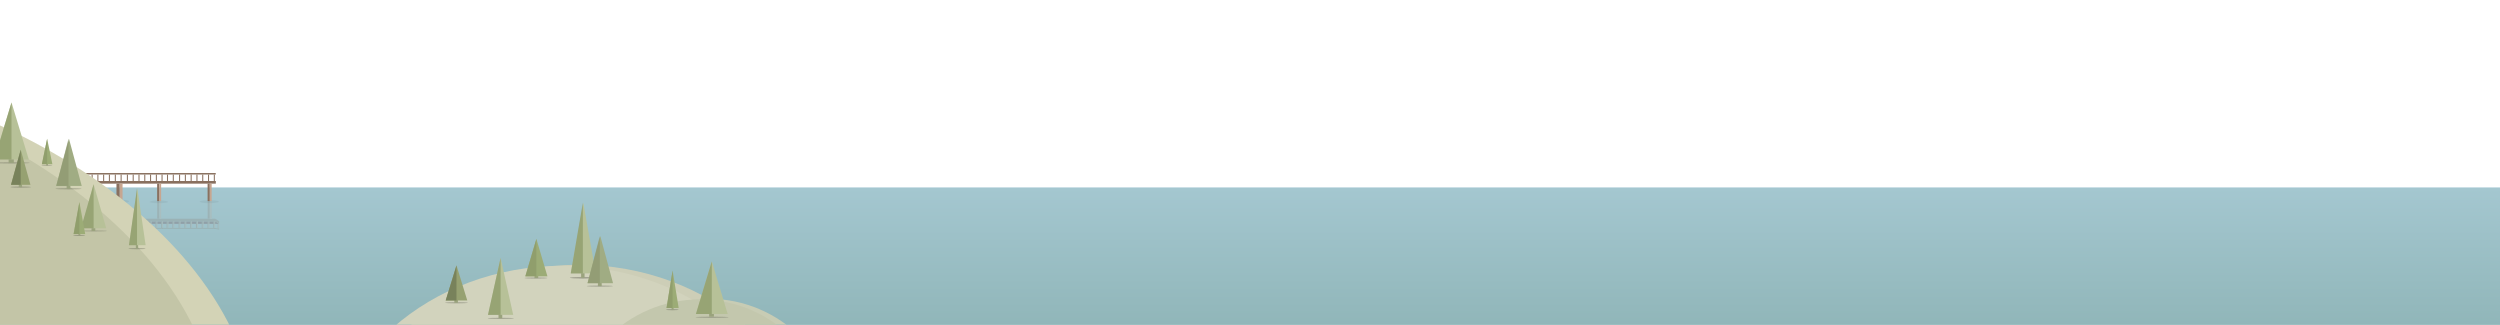 <svg class="river-all" viewBox="0 0 4343 564" fill="none" xmlns="http://www.w3.org/2000/svg"><path fill-rule="evenodd" clip-rule="evenodd" d="M0 0h6239v366H0V0z" transform="translate(0 326)" fill="url(#a)"/><path fill-rule="evenodd" clip-rule="evenodd" d="M0 0h6239v366H0V0z" transform="translate(0 326)" fill="url(#b)"/><g opacity=".2"><path d="M373.993 384.6l6.688 4.281H194.016l-2.107-4.281h182.084z" fill="#54131B"/><path d="M373.992 379.947H190.548v4.653h183.444v-4.653zm.001 4.653l6.688 4.281v-4.655l-6.688-4.281v4.655z" fill="#89705F"/><path d="M322.096 384.413h-1.798v11.547h1.798v-11.547z" fill="#89705F"/><path d="M323.662 384.413h-1.565v11.547h1.565v-11.547z" fill="#C7A690"/><path d="M312.058 384.413h-1.798v11.547h1.798v-11.547z" fill="#89705F"/><path d="M313.624 384.413h-1.565v11.547h1.565v-11.547z" fill="#C7A690"/><path d="M332.135 384.413h-1.798v11.547h1.798v-11.547z" fill="#89705F"/><path d="M333.7 384.413h-1.565v11.547h1.565v-11.547z" fill="#C7A690"/><path d="M342.173 384.413h-1.8v11.547h1.8v-11.547z" fill="#89705F"/><path d="M343.738 384.413h-1.565v11.547h1.565v-11.547z" fill="#C7A690"/><path d="M352.21 384.413h-1.798v11.547h1.798v-11.547z" fill="#89705F"/><path d="M353.776 384.413h-1.566v11.547h1.566v-11.547z" fill="#C7A690"/><path d="M362.248 384.413h-1.798v11.547h1.798v-11.547z" fill="#89705F"/><path d="M363.813 384.413h-1.565v11.547h1.565v-11.547z" fill="#C7A690"/><path d="M372.286 384.413h-1.798v11.547h1.798v-11.547z" fill="#89705F"/><path d="M373.851 384.413h-1.565v11.547h1.565v-11.547z" fill="#C7A690"/><path d="M379.535 388.187h-1.318v9.152h1.318v-9.152z" fill="#89705F"/><path d="M379.533 397.336h1.148v-8.455l-1.148-.69v9.145z" fill="#C7A690"/><path d="M281.701 384.413h-1.8v11.547h1.8v-11.547z" fill="#89705F"/><path d="M283.266 384.413h-1.565v11.547h1.565v-11.547z" fill="#C7A690"/><path d="M291.156 384.413h-1.798v11.547h1.798v-11.547z" fill="#89705F"/><path d="M292.721 384.413h-1.565v11.547h1.565v-11.547z" fill="#C7A690"/><path d="M301.194 384.413h-1.8v11.547h1.8v-11.547z" fill="#89705F"/><path d="M302.759 384.413h-1.565v11.547h1.565v-11.547z" fill="#C7A690"/><path d="M373.851 395.96h-92.85v1.43h92.85v-1.43z" fill="#89705F"/><path d="M372.285 397.393l8.396 1.375v-1.432l-8.396-1.374v1.431zm-140.575-12.98h-1.798v11.547h1.798v-11.547z" fill="#89705F"/><path d="M233.276 384.413h-1.565v11.547h1.565v-11.547z" fill="#C7A690"/><path d="M221.672 384.413h-1.798v11.547h1.798v-11.547z" fill="#89705F"/><path d="M223.238 384.413h-1.565v11.547h1.565v-11.547z" fill="#C7A690"/><path d="M241.749 384.413h-1.798v11.547h1.798v-11.547z" fill="#89705F"/><path d="M243.314 384.413h-1.565v11.547h1.565v-11.547z" fill="#C7A690"/><path d="M251.787 384.413h-1.8v11.547h1.8v-11.547z" fill="#89705F"/><path d="M253.352 384.413h-1.565v11.547h1.565v-11.547z" fill="#C7A690"/><path d="M261.825 384.413h-1.8v11.547h1.8v-11.547z" fill="#89705F"/><path d="M263.39 384.413h-1.565v11.547h1.565v-11.547z" fill="#C7A690"/><path d="M271.862 384.413h-1.798v11.547h1.798v-11.547z" fill="#89705F"/><path d="M273.427 384.413h-1.565v11.547h1.565v-11.547z" fill="#C7A690"/><path d="M192.472 384.413h-1.798v11.547h1.798v-11.547z" fill="#89705F"/><path d="M194.037 384.413h-1.565v11.547h1.565v-11.547z" fill="#C7A690"/><path d="M200.77 384.413h-1.798v11.547h1.798v-11.547z" fill="#89705F"/><path d="M202.335 384.413h-1.565v11.547h1.565v-11.547z" fill="#C7A690"/><path d="M210.808 384.413h-1.8v11.547h1.8v-11.547z" fill="#89705F"/><path d="M212.373 384.413h-1.565v11.547h1.565v-11.547z" fill="#C7A690"/><path d="M283.465 395.96h-92.85v1.43h92.85v-1.43zm81.024-46.628h-3.759v30.615h3.759v-30.615z" fill="#89705F"/><path d="M367.76 349.332h-3.271v30.615h3.271v-30.615z" fill="#C7A690"/><path d="M277 349h-4v31h4v-31z" fill="#89705F"/><path d="M280 349h-3v31h3v-31z" fill="#C7A690"/><path d="M207.978 349h-5.638v31h5.638v-31z" fill="#89705F"/><path d="M213 349h-5v31h5v-31z" fill="#C7A690"/></g><path opacity=".5" d="M197.808 347.517c-1.67.134-3.312.504-4.88 1.098-.343.209-1.05.49-.91 1.31.248.5.68.883 1.203 1.067.89.38 1.816.672 2.763.87a59.957 59.957 0 0 0 12.017 1.137 59.8 59.8 0 0 0 12.007-1.133 14.65 14.65 0 0 0 2.764-.872 2.111 2.111 0 0 0 1.202-1.062c.174-.769-.565-1.126-.909-1.32a17.841 17.841 0 0 0-4.882-1.097 72.2 72.2 0 0 0-10.187-.498 71.94 71.94 0 0 0-10.188.5zm81.117.564c2.563.087 5.12.334 7.653.74 1.673.237 3.306.708 4.855 1.398.921.434.656.924-.334 1.285-.895.325-1.818.56-2.757.703a77.1 77.1 0 0 1-12.342.781 76.923 76.923 0 0 1-12.331-.777 14.492 14.492 0 0 1-2.757-.703c-.965-.384-1.298-.805-.335-1.292a18.193 18.193 0 0 1 4.857-1.397 61.78 61.78 0 0 1 7.653-.739l2.919-.08 2.92.081z" fill="#000" fill-opacity=".1"/><path opacity=".497" fill-rule="evenodd" clip-rule="evenodd" d="M352.99 348.43c-1.722.113-3.417.42-5.034.915-.353.175-1.082.41-.937 1.092.255.417.7.736 1.24.89.918.316 1.873.56 2.85.725 4.081.651 8.233.969 12.392.947a75.899 75.899 0 0 0 12.382-.944 17.806 17.806 0 0 0 2.85-.727c.54-.15.986-.468 1.24-.884.18-.641-.583-.94-.937-1.1a22.165 22.165 0 0 0-5.035-.915 91.988 91.988 0 0 0-10.505-.415c-3.51-.062-7.02.077-10.506.417z" fill="#000" fill-opacity=".1"/><path d="M374.943 314.418H121v4.61h253.943v-4.61z" fill="#89705F"/><path d="M322.913 303.163h-1.803v11.44h1.803v-11.44zm-10.064 0h-1.803v11.44h1.803v-11.44zm20.128 0h-1.803v11.44h1.803v-11.44zm10.064 0h-1.804v11.44h1.804v-11.44zm10.063 0h-1.803v11.44h1.803v-11.44zm10.064 0h-1.803v11.44h1.803v-11.44zm10.065 0h-1.803v11.44h1.803v-11.44zm-90.821 0h-1.804v11.44h1.804v-11.44zm9.48 0h-1.803v11.44h1.803v-11.44zm10.064 0h-1.804v11.44h1.804v-11.44z" fill="#89705F"/><g fill="#89705F"><path d="M232.292 303.163h-1.803v11.44h1.803v-11.44zm-10.064 0h-1.803v11.44h1.803v-11.44zm20.128 0h-1.803v11.44h1.803v-11.44zm10.065 0h-1.804v11.44h1.804v-11.44zm10.064 0h-1.804v11.44h1.804v-11.44zm10.063 0h-1.803v11.44h1.803v-11.44zm-81.596 0h-1.803v11.44h1.803v-11.44zm-10 0h-1.803v11.44h1.803v-11.44zm-10 0h-1.803v11.44h1.803v-11.44zm-10 0h-1.803v11.44h1.803v-11.44zm-10 0h-1.803v11.44h1.803v-11.44zm-10 0h-1.803v11.44h1.803v-11.44zm-10 0h-1.803v11.44h1.803v-11.44zm-10 0h-1.803v11.44h1.803v-11.44zm80.319 0h-1.803v11.44h1.803v-11.44zm10.065 0h-1.804v11.44h1.804v-11.44z"/><path fill-rule="evenodd" clip-rule="evenodd" d="M121.266 300.575h253.536v2.588H121.266v-2.588z"/></g><path d="M364.413 319.028h-3.769v30.33h3.769v-30.33z" fill="#89705F"/><path d="M367.692 319.028h-3.28v30.33h3.28v-30.33z" fill="#C7A690"/><path d="M276.68 319.028h-3.715v30.33h3.715v-30.33z" fill="#89705F"/><path d="M279.913 319.028h-3.233v30.33h3.233v-30.33z" fill="#C7A690"/><path d="M207.986 319.028h-5.653v30.33h5.653v-30.33z" fill="#89705F"/><path d="M212.905 319.028h-4.92v30.33h4.92v-30.33z" fill="#C7A690"/><g fill-rule="evenodd" clip-rule="evenodd"><path d="M-594.552 1311.494c544.254 47.616 1009.328-186.736 1038.786-523.436 29.458-336.701-387.857-648.25-932.111-695.866-544.25-47.616-1009.333 186.733-1038.79 523.434-29.458 336.7 387.865 648.252 932.115 695.868z" fill="#D3D3B6"/><path d="M-660.132 1308.81c544.254 47.616 1009.328-186.735 1038.786-523.436C408.112 448.673-9.203 137.124-553.457 89.508c-544.25-47.616-1009.333 186.733-1038.79 523.434-29.458 336.701 387.865 648.253 932.115 695.868z" fill="#C3C5A7"/><path d="M81.5 288c5.247 0 9.5-.305 9.5-.68 0-.377-4.253-.682-9.5-.682s-9.5.305-9.5.681c0 .376 4.253.681 9.5.681z" fill="#30312A" fill-opacity=".3"/><path d="M80.36 283.232h3.04v4.087h-3.04v-4.087z" fill="#9AA37D"/><path d="M81.88 241L91 285.275H72.76L81.88 241z" fill="#9CAC76"/><path d="M81.88 241v44.275h-9.12L81.88 241z" fill="#8C9968" fill-opacity=".7"/><path d="M238 433c8.284 0 15-.448 15-1s-6.716-1-15-1c-8.284 0-15 .448-15 1s6.716 1 15 1z" fill="#30312A" fill-opacity=".3"/><path d="M236 423h4v9h-4v-9z" fill="#9AA37D"/><path d="M238.5 327l14.5 99h-29l14.5-99z" fill="#B7C198"/><path d="M238 327v99h-14l14-99z" fill="#8A9766" fill-opacity=".7"/><path d="M20.5 284c17.397 0 31.5-.448 31.5-1s-14.103-1-31.5-1-31.5.448-31.5 1 14.103 1 31.5 1z" fill="#30312A" fill-opacity=".3"/><path d="M15 274h9v9h-9v-9z" fill="#9AA37D"/><path d="M20 178l30 99h-60l30-99z" fill="#B7C198"/><path d="M20 178v99h-30l30-99z" fill="#8A9766" fill-opacity=".7"/><path d="M163 402c12.703 0 23-.346 23-.773 0-.428-10.297-.774-23-.774s-23 .346-23 .774c0 .427 10.297.773 23 .773z" fill="#30312A" fill-opacity=".3"/><path d="M158.984 394.264h6.571v6.962h-6.571v-6.962z" fill="#9AA37D"/><path d="M162.635 320l21.904 76.585H140.73L162.635 320z" fill="#B7C198"/><path d="M162.635 320v76.585H140.73L162.635 320z" fill="#8A9766" fill-opacity=".7"/><path d="M137.5 410c5.799 0 10.5-.383 10.5-.855s-4.701-.855-10.5-.855-10.5.383-10.5.855 4.701.855 10.5.855z" fill="#30312A" fill-opacity=".3"/><path d="M136.24 404.014h3.36v5.13h-3.36v-5.13z" fill="#9AA37D"/><path d="M137.92 351L148 406.58h-20.16L137.92 351z" fill="#9CAC76"/><path d="M137.92 351v55.58h-10.08L137.92 351z" fill="#8C9968" fill-opacity=".7"/><path d="M119 329c12.703 0 23-.448 23-1s-10.297-1-23-1-23 .448-23 1 10.297 1 23 1z" fill="#30312A" fill-opacity=".3"/><path d="M115.714 320h6.571v8h-6.571v-8z" fill="#9AA37D"/><path d="M119.821 241L142 323H97.643l22.178-82z" fill="#A0AC83"/><path d="M119 241v82H97.643L119 241z" fill="#8D986F" fill-opacity=".7"/><path d="M36 326c9.941 0 18-.448 18-1s-8.059-1-18-1-18 .448-18 1 8.059 1 18 1z" fill="#30312A" fill-opacity=".3"/><path d="M32.625 319h5.625v6h-5.625v-6z" fill="#9AA37D"/><path d="M36 260l16.875 61h-33.75L36 260z" fill="#96A171"/><path d="M36 260v61H19.125L36 260z" fill="#78825B"/></g><g fill-rule="evenodd" clip-rule="evenodd"><path d="M1004.277 1192.18c229.597 0 415.723-163.904 415.723-366.09C1420 623.904 1233.874 460 1004.277 460S588.554 623.904 588.554 826.09c0 202.186 186.126 366.09 415.723 366.09z" fill="#CDCEB7"/><path d="M976.723 1194c229.597 0 415.723-163.904 415.723-366.09 0-202.186-186.126-366.09-415.723-366.09S561 625.724 561 827.91C561 1030.096 747.126 1194 976.723 1194z" fill="#D2D3BD"/><path d="M1012.5 484c12.426 0 22.5-.672 22.5-1.5s-10.074-1.5-22.5-1.5-22.5.672-22.5 1.5 10.074 1.5 22.5 1.5z" fill="#30312A" fill-opacity=".3"/><path d="M1009.5 472h6v10.5h-6V472z" fill="#9AA37D"/><path d="M1013.25 352L1035 475h-43.5l21.75-123z" fill="#B7C198"/><path d="M1012.5 352v123h-21l21-123z" fill="#8A9766" fill-opacity=".7"/><path d="M793 527c11.046 0 20-.448 20-1s-8.954-1-20-1-20 .448-20 1 8.954 1 20 1z" fill="#30312A" fill-opacity=".3"/><path d="M789.25 520h6.25v6h-6.25v-6z" fill="#9AA37D"/><path d="M793 461l18.75 61h-37.5L793 461z" fill="#96A171"/><path d="M793 461v61h-18.75L793 461z" fill="#78825B"/><path d="M870 554c12.703 0 23-.448 23-1s-10.297-1-23-1-23 .448-23 1 10.297 1 23 1z" fill="#30312A" fill-opacity=".3"/><path d="M865.984 544h6.571v9h-6.571v-9z" fill="#9AA37D"/><path d="M869.635 448l21.905 99h-43.81l21.905-99z" fill="#B7C198"/><path d="M869.635 448v99H847.73l21.905-99z" fill="#8A9766" fill-opacity=".7"/><path d="M1042 498c12.703 0 23-.448 23-1s-10.297-1-23-1-23 .448-23 1 10.297 1 23 1z" fill="#30312A" fill-opacity=".3"/><path d="M1038.71 489h6.571v8h-6.571v-8z" fill="#9AA37D"/><path d="M1042.819 410l22.178 82h-44.357l22.179-82z" fill="#A0AC83"/><path d="M1041.997 410v82h-21.357l21.357-82z" fill="#8D986F" fill-opacity=".7"/><path d="M931 484c11.046 0 20-.448 20-1s-8.954-1-20-1-20 .448-20 1 8.954 1 20 1z" fill="#30312A" fill-opacity=".3"/><path d="M928.6 477h6.4v6h-6.4v-6z" fill="#9AA37D"/><path d="M931.8 415l19.2 65h-38.4l19.2-65z" fill="#9CAC76"/><path d="M931.8 415v65h-19.2l19.2-65z" fill="#8C9968" fill-opacity=".7"/><path d="M1230.542 976.862c125.624 0 227.462-102.496 227.462-228.931 0-126.435-101.838-228.931-227.462-228.931S1003.08 621.496 1003.08 747.931c0 126.435 101.838 228.931 227.462 228.931z" fill="#C8CCB4"/><path d="M1215.462 978c125.624 0 227.462-102.496 227.462-228.931 0-126.435-101.838-228.931-227.462-228.931S988 622.634 988 749.069C988 875.504 1089.838 978 1215.462 978z" fill="#C3C7AD"/><path d="M1168 539c6.075 0 11-.448 11-1s-4.925-1-11-1-11 .448-11 1 4.925 1 11 1z" fill="#30312A" fill-opacity=".3"/><path d="M1166.68 532h3.52v6h-3.52v-6z" fill="#9AA37D"/><path d="M1168.44 470l10.56 65h-21.12l10.56-65z" fill="#9CAC76"/><path d="M1168.44 470v65h-10.56l10.56-65z" fill="#8C9968" fill-opacity=".7"/><path d="M1237 552c16.016 0 29-.414 29-.924 0-.511-12.984-.925-29-.925s-29 .414-29 .925c0 .51 12.984.924 29 .924z" fill="#30312A" fill-opacity=".3"/><path d="M1231.94 541.83h8.286v8.32h-8.286v-8.32z" fill="#9AA37D"/><path d="M1236.539 454l27.62 91.528h-55.239L1236.539 454z" fill="#B7C198"/><path d="M1236.539 454v91.528h-27.619L1236.539 454z" fill="#8A9766" fill-opacity=".7"/></g><defs><linearGradient id="a" x2="1" gradientUnits="userSpaceOnUse" gradientTransform="matrix(0 366 -6239 0 3119.5 0)"><stop stop-color="#9BC7D4"/><stop offset="1" stop-color="#74AEAE"/></linearGradient><linearGradient id="b" x2="1" gradientUnits="userSpaceOnUse" gradientTransform="matrix(0 366 -6239 0 3119.5 0)"><stop stop-color="#A4C7D0"/><stop offset="1" stop-color="#86ADAD"/></linearGradient></defs></svg>